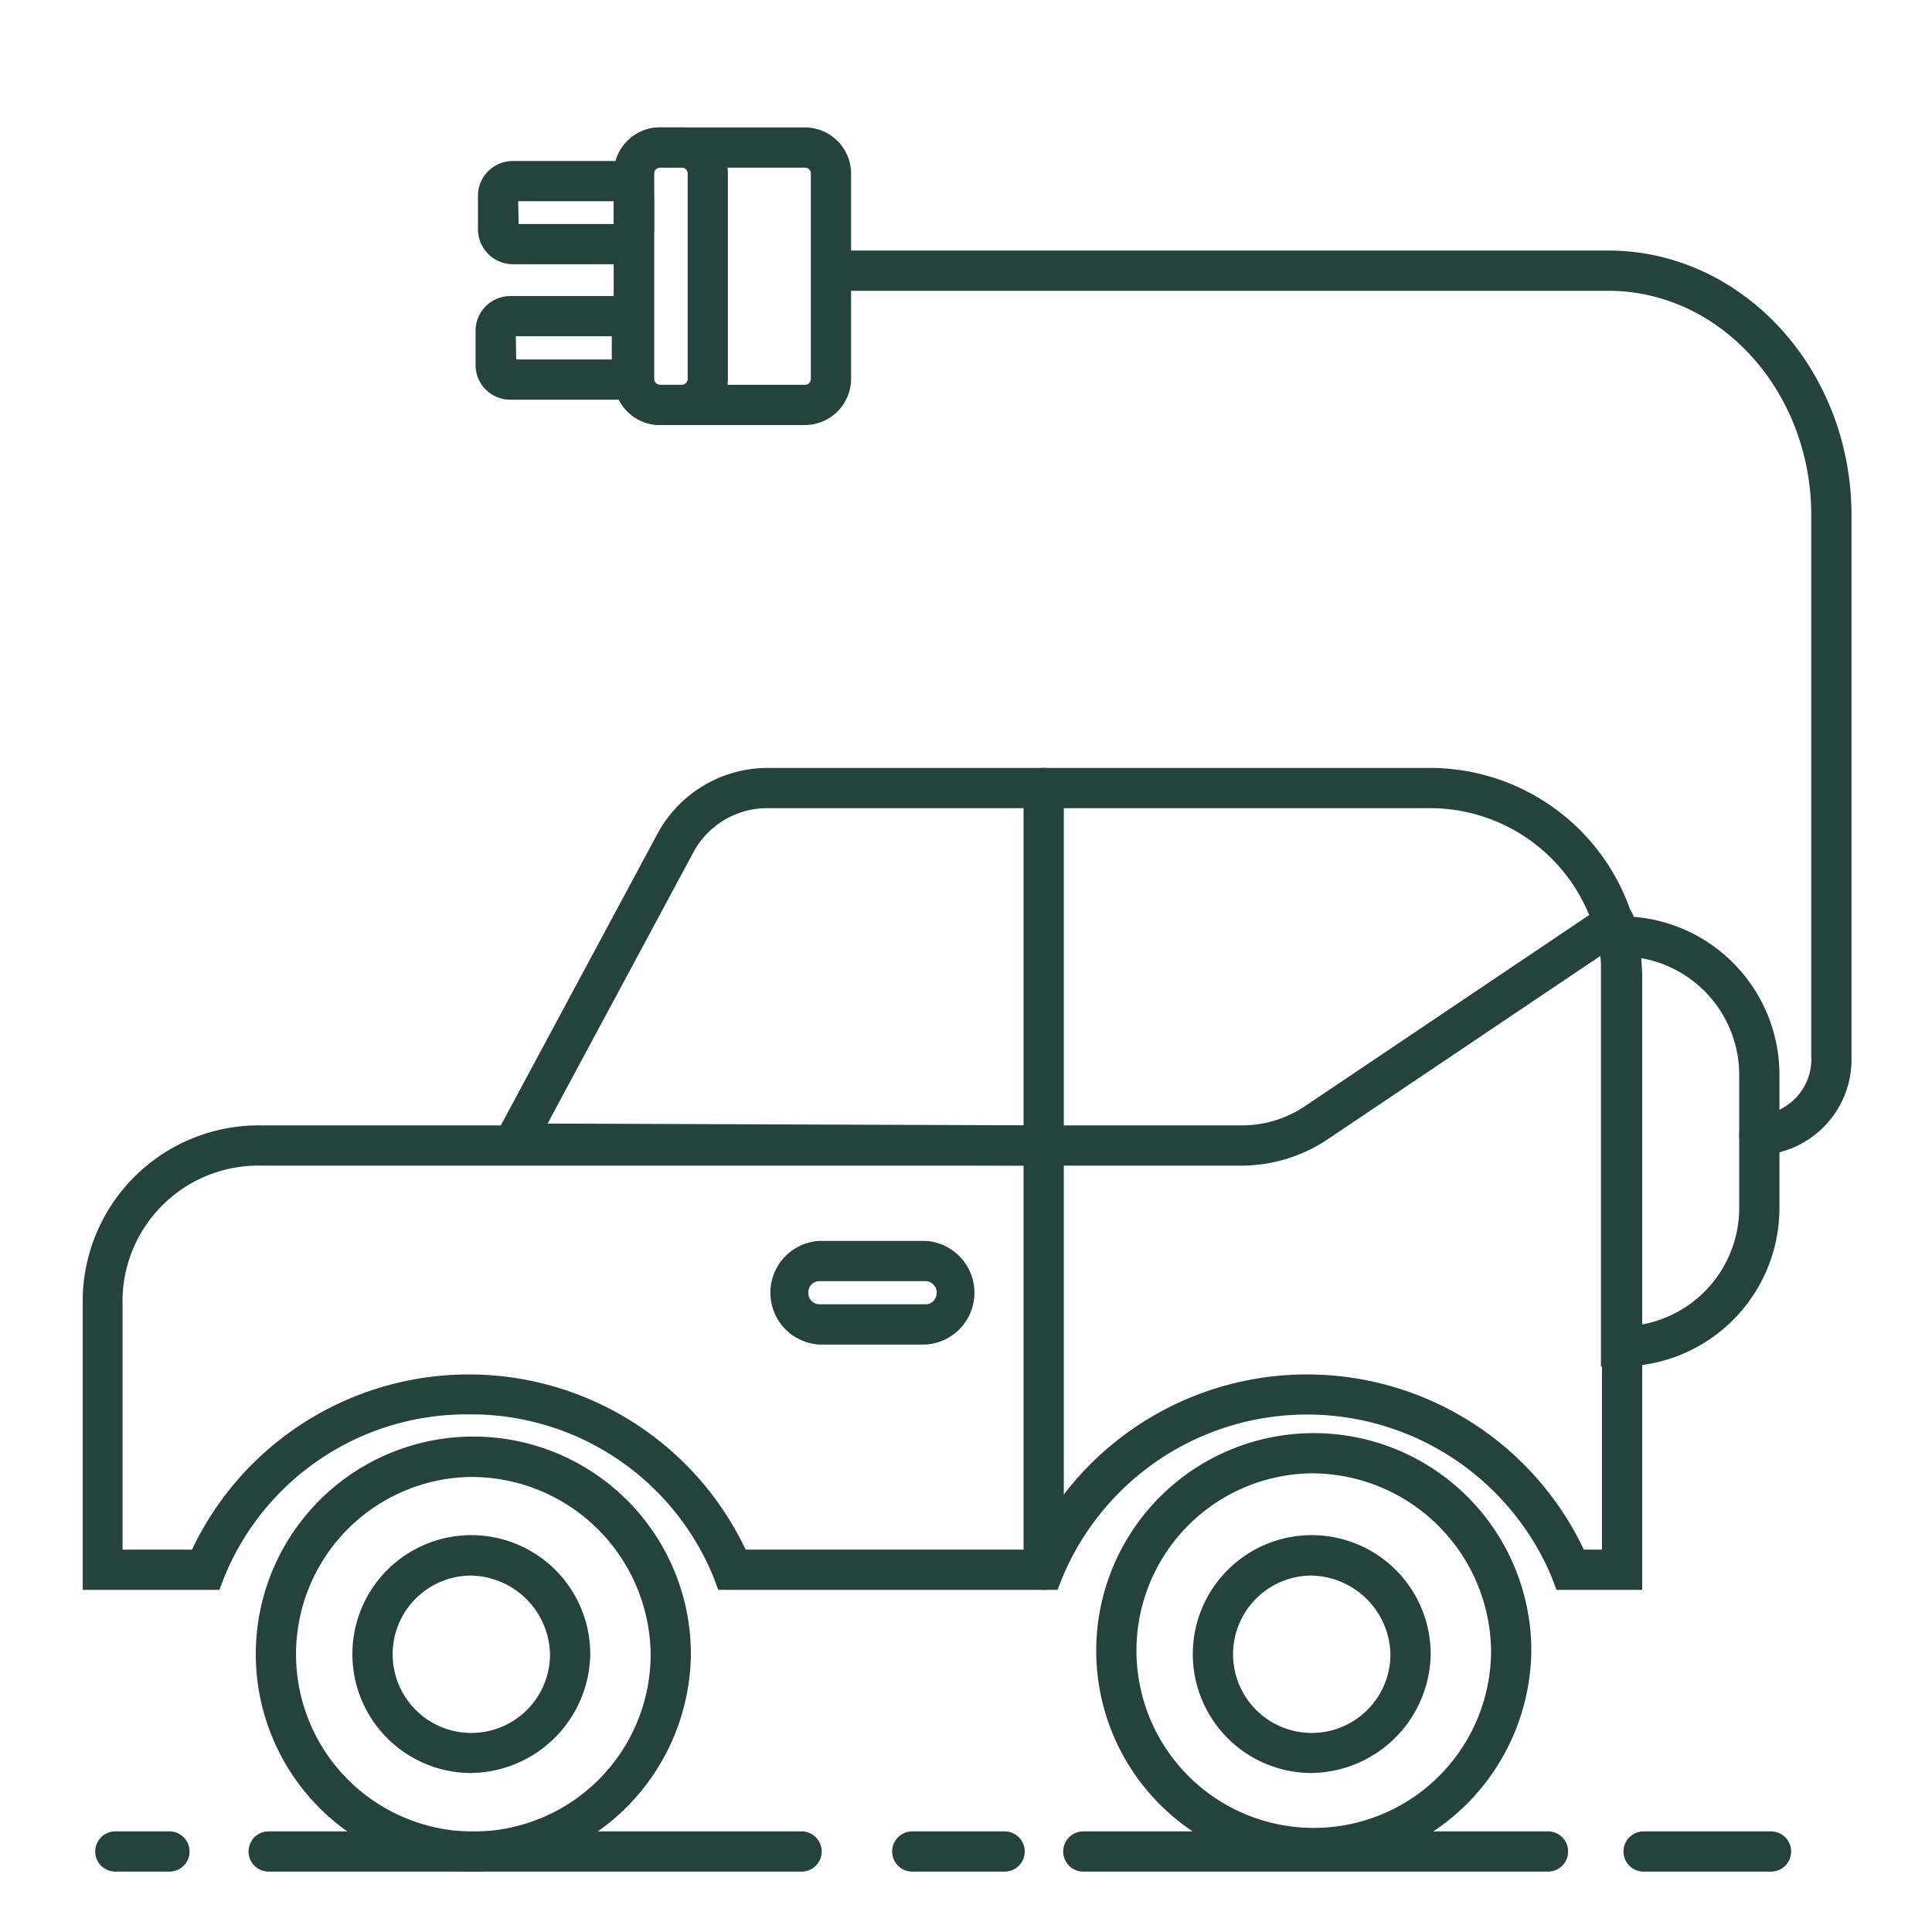 <!DOCTYPE svg PUBLIC "-//W3C//DTD SVG 1.1//EN" "http://www.w3.org/Graphics/SVG/1.1/DTD/svg11.dtd">
<!-- Uploaded to: SVG Repo, www.svgrepo.com, Transformed by: SVG Repo Mixer Tools -->
<svg fill="#25433C" width="800px" height="800px" viewBox="0 0 96 96" data-name="Your Icons" id="Your_Icons" xmlns="http://www.w3.org/2000/svg">
<g id="SVGRepo_bgCarrier" stroke-width="0"/>
<g id="SVGRepo_tracerCarrier" stroke-linecap="round" stroke-linejoin="round"/>
<g id="SVGRepo_iconCarrier">
<title/>
<path d="M81.6,79H77.34l-.24-.64a13.18,13.18,0,0,0-24.3,0l-.25.64H35.69l-.24-.64A13,13,0,0,0,23.3,70.28a13,13,0,0,0-12.15,8.07L10.9,79H4.11V64.47A8.75,8.75,0,0,1,13,55.92H51.86a1,1,0,0,1,0,2H13a6.75,6.75,0,0,0-6.91,6.55V77H9.54a15.22,15.22,0,0,1,27.51,0H51.19A15.22,15.22,0,0,1,78.7,77h.9V56.92a1,1,0,1,1,2,0Z"/>
<path d="M80.6,57.92a1,1,0,0,1-1-1V48.46a8.55,8.55,0,0,0-8.76-8.3H38.29a4.17,4.17,0,0,0-3.83,2.18L27.21,55.83l24.66.09a1,1,0,0,1,1,1,1,1,0,0,1-1,1h0l-28-.11,8.82-16.42a6.22,6.22,0,0,1,5.6-3.23H70.84A10.55,10.55,0,0,1,81.6,48.46v8.46A1,1,0,0,1,80.6,57.92Z"/>
<path d="M51.86,79a1,1,0,0,1-1-1V39.16a1,1,0,0,1,2,0V78A1,1,0,0,1,51.86,79Z"/>
<path d="M46,66.81h-5.3a2.58,2.58,0,0,1,0-5.15H46a2.58,2.58,0,0,1,0,5.15Zm-5.3-3.15a.54.54,0,0,0-.53.54.56.56,0,0,0,.53.61H46a.55.55,0,0,0,.54-.54.56.56,0,0,0-.54-.61Z"/>
<path d="M23.33,93a10.81,10.81,0,1,1,11-10.81A10.92,10.92,0,0,1,23.33,93Zm0-19.61a8.81,8.81,0,1,0,9,8.8A8.91,8.91,0,0,0,23.33,73.39Z"/>
<path d="M65.09,92.83A10.81,10.81,0,1,1,76.09,82,10.92,10.92,0,0,1,65.09,92.83Zm0-19.62a8.81,8.81,0,1,0,9,8.81A8.92,8.92,0,0,0,65.09,73.21Z"/>
<path d="M61.67,57.92H51.86a1,1,0,0,1,0-2h9.81A5.62,5.62,0,0,0,64.79,55L79.66,45a1,1,0,0,1,1.39.28,1,1,0,0,1-.28,1.38l-14.87,10A7.73,7.73,0,0,1,61.67,57.92Z"/>
<path d="M23.33,88.1a5.91,5.91,0,1,1,6-5.91A6,6,0,0,1,23.33,88.1Zm0-9.81a3.91,3.91,0,1,0,4,3.9A4,4,0,0,0,23.33,78.29Z"/>
<path d="M65.09,88.1a5.91,5.91,0,1,1,6-5.91A6,6,0,0,1,65.09,88.1Zm0-9.81a3.91,3.91,0,1,0,4,3.9A4,4,0,0,0,65.09,78.29Z"/>
<path d="M80.55,67.9h-1V45.53h1a7.88,7.88,0,0,1,7.87,7.87V60A7.88,7.88,0,0,1,80.55,67.9Zm1-20.29V65.82A5.89,5.89,0,0,0,86.42,60V53.4A5.89,5.89,0,0,0,81.55,47.61Z"/>
<path d="M87.42,57.4a1,1,0,0,1,0-2A2.77,2.77,0,0,0,90,52.48V25.6c0-6.15-4.52-11.15-10.08-11.15H41.33a1,1,0,0,1,0-2H79.92C86.58,12.45,92,18.35,92,25.6V52.48A4.76,4.76,0,0,1,87.42,57.4Z"/>
<path d="M40,21.12H32.79a2.3,2.3,0,0,1-2.29-2.29V8.63a2.3,2.3,0,0,1,2.29-2.3H40a2.3,2.3,0,0,1,2.29,2.3v10.2A2.3,2.3,0,0,1,40,21.12ZM32.79,8.33a.29.29,0,0,0-.29.3v10.2a.29.29,0,0,0,.29.29H40a.29.29,0,0,0,.29-.29V8.63a.29.29,0,0,0-.29-.3Z"/>
<path d="M33.88,21.12H32.79a2.3,2.3,0,0,1-2.29-2.29V8.63a2.3,2.3,0,0,1,2.29-2.3h1.09a2.3,2.3,0,0,1,2.29,2.3v10.2A2.3,2.3,0,0,1,33.88,21.12ZM32.79,8.33a.29.29,0,0,0-.29.3v10.2a.29.29,0,0,0,.29.29h1.09a.29.29,0,0,0,.29-.29V8.63a.29.29,0,0,0-.29-.3Z"/>
<path d="M30.77,13.13H25.48a1.74,1.74,0,0,1-1.73-1.73V9.71A1.73,1.73,0,0,1,25.48,8h5.29A1.73,1.73,0,0,1,32.5,9.71V11.4A1.74,1.74,0,0,1,30.77,13.13Zm-5-2H30.5V10H25.75Z"/>
<path d="M30.65,19.86h-5.3a1.72,1.72,0,0,1-1.72-1.73V16.44a1.73,1.73,0,0,1,1.72-1.73h5.3a1.74,1.74,0,0,1,1.73,1.73v1.69A1.73,1.73,0,0,1,30.65,19.86Zm-5-2h4.75V16.71H25.63Z"/>
<path d="M88,93H81.67a1,1,0,0,1,0-2H88a1,1,0,1,1,0,2Z"/>
<path d="M76.92,93H53.83a1,1,0,1,1,0-2H76.92a1,1,0,1,1,0,2Z"/>
<path d="M49.92,93H45.33a1,1,0,1,1,0-2h4.59a1,1,0,1,1,0,2Z"/>
<path d="M39.83,93H13.35a1,1,0,1,1,0-2H39.83a1,1,0,0,1,0,2Z"/>
<path d="M8.42,93H5.73a1,1,0,0,1,0-2H8.42a1,1,0,1,1,0,2Z"/>
</g>
</svg>